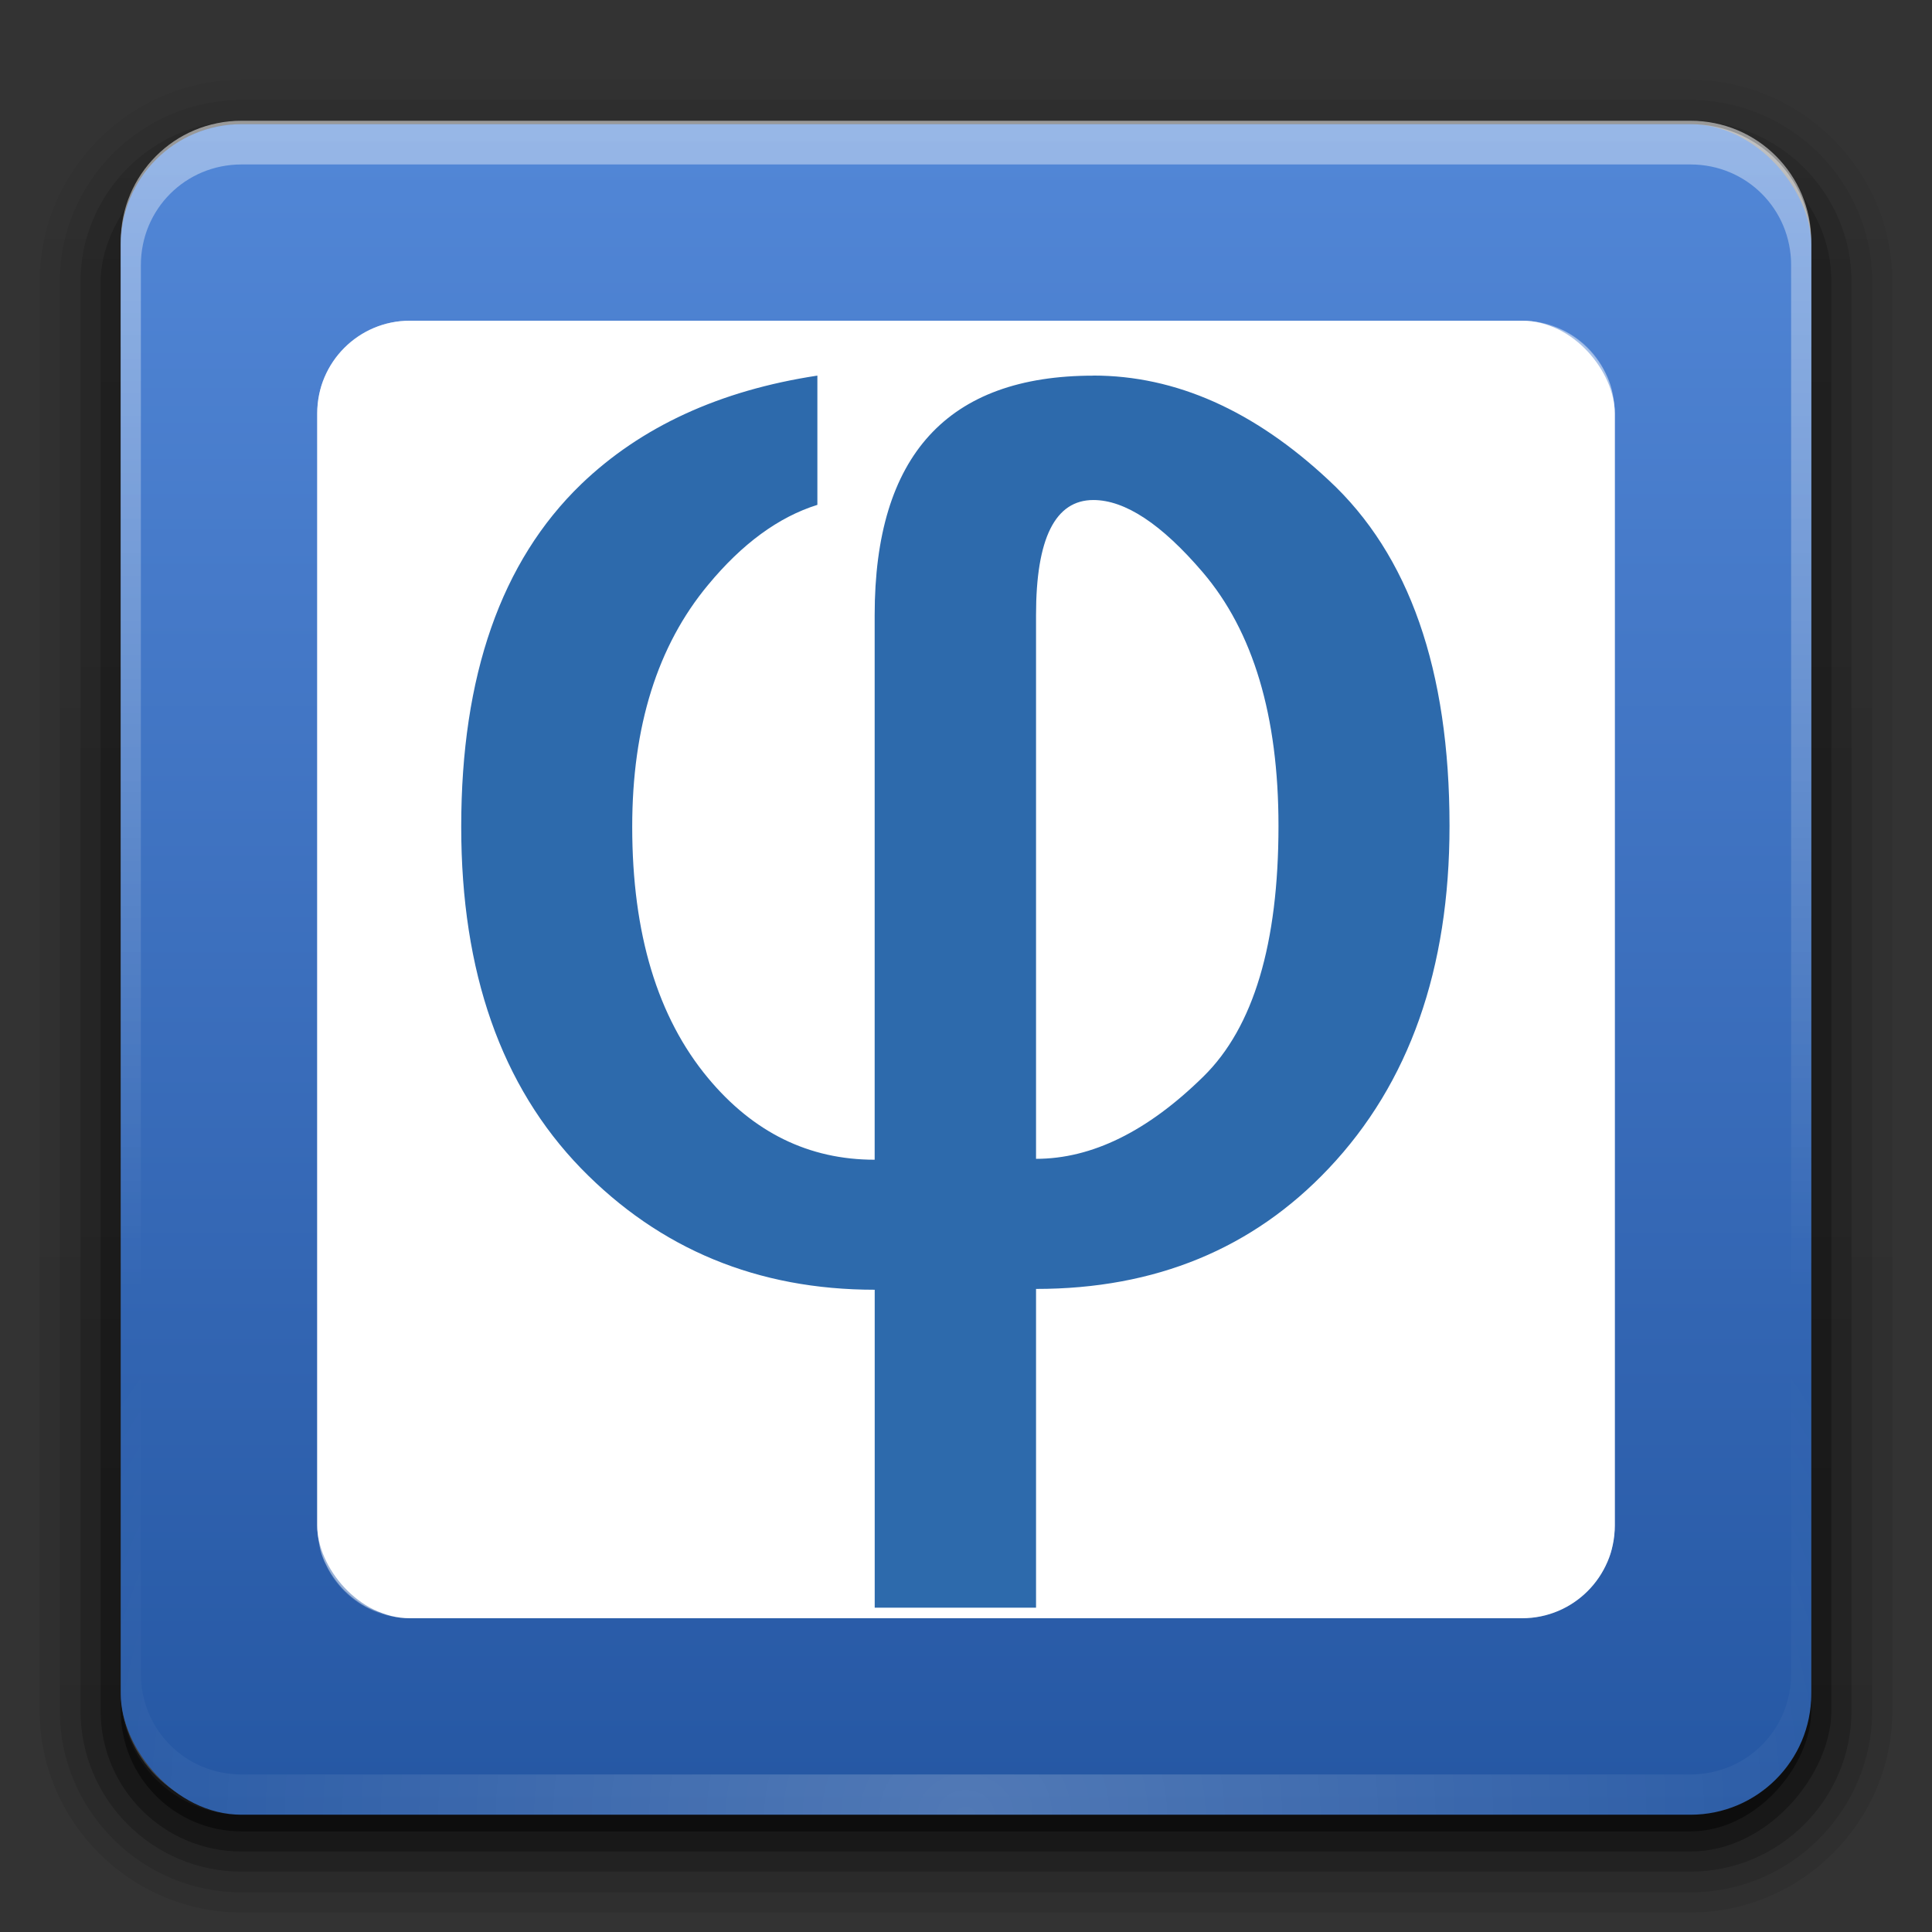 <?xml version="1.0" encoding="UTF-8" standalone="no"?>
<!-- Created with Inkscape (http://www.inkscape.org/) -->

<svg
   xmlns:osb="http://www.openswatchbook.org/uri/2009/osb"
   xmlns:dc="http://purl.org/dc/elements/1.1/"
   xmlns:cc="http://creativecommons.org/ns#"
   xmlns:rdf="http://www.w3.org/1999/02/22-rdf-syntax-ns#"
   xmlns:svg="http://www.w3.org/2000/svg"
   xmlns="http://www.w3.org/2000/svg"
   xmlns:xlink="http://www.w3.org/1999/xlink"
   xmlns:sodipodi="http://sodipodi.sourceforge.net/DTD/sodipodi-0.dtd"
   xmlns:inkscape="http://www.inkscape.org/namespaces/inkscape"
   version="1.0"
   width="96"
   height="96"
   id="svg2"
   style="display:inline"
   inkscape:version="0.48+devel r12487"
   sodipodi:docname="xfce4-whiskermenu-aurex.svg">
  <rect width="100%" height="100%" fill="#333333" stroke="none"/>
  <sodipodi:namedview
     pagecolor="#ffffff"
     bordercolor="#666666"
     borderopacity="1"
     objecttolerance="10"
     gridtolerance="10"
     guidetolerance="10"
     inkscape:pageopacity="0"
     inkscape:pageshadow="2"
     inkscape:window-width="1680"
     inkscape:window-height="974"
     id="namedview49"
     showgrid="false"
     inkscape:zoom="2.4583333"
     inkscape:cx="-22.932862"
     inkscape:cy="47.999999"
     inkscape:window-x="0"
     inkscape:window-y="25"
     inkscape:window-maximized="1"
     inkscape:current-layer="svg2" />
  <defs
     id="defs4">
    <linearGradient
       id="linearGradient4434"
       osb:paint="solid">
      <stop
         style="stop-color:#000000;stop-opacity:1;"
         offset="0"
         id="stop4436" />
    </linearGradient>
    <linearGradient
       id="linearGradient3651">
      <stop
         id="stop3653"
         style="stop-color:#f3840c;stop-opacity:1"
         offset="0" />
      <stop
         id="stop3655"
         style="stop-color:#f9ba3f;stop-opacity:1"
         offset="1" />
    </linearGradient>
    <linearGradient
       x1="10.735"
       y1="5.314"
       x2="12.34"
       y2="15.422"
       id="linearGradient2902"
       xlink:href="#linearGradient3651"
       gradientUnits="userSpaceOnUse"
       gradientTransform="matrix(5.79,0.919,-0.919,5.79,-5.58,-22.639)" />
    <clipPath
       id="clipPath3266">
      <path
         d="M 0,0 0,96 96,96 96,0 0,0 z m 12,6 72,0 c 3.324,0 6,2.676 6,6 l 0,72 c 0,3.324 -2.676,6 -6,6 L 12,90 C 8.676,90 6,87.324 6,84 L 6,12 C 6,8.676 8.676,6 12,6 z"
         inkscape:connector-curvature="0"
         id="path3268"
         style="opacity:0.3;color:#000000;fill:#ff0000;fill-opacity:1;fill-rule:nonzero;stroke:none;stroke-width:4;marker:none;visibility:visible;display:inline;overflow:visible;enable-background:accumulate" />
    </clipPath>
    <linearGradient
       x1="32.251"
       y1="6.132"
       x2="32.251"
       y2="90.239"
       id="linearGradient3101"
       xlink:href="#ButtonShadow-0"
       gradientUnits="userSpaceOnUse"
       gradientTransform="matrix(1.024,0,0,1.012,-1.143,-98.071)" />
    <linearGradient
       x1="45.448"
       y1="92.54"
       x2="45.448"
       y2="7.017"
       id="ButtonShadow-0"
       gradientUnits="userSpaceOnUse"
       gradientTransform="matrix(1.006,0,0,0.994,100,0)">
      <stop
         id="stop3750-8"
         style="stop-color:#000000;stop-opacity:1"
         offset="0" />
      <stop
         id="stop3752-5"
         style="stop-color:#000000;stop-opacity:0.588"
         offset="1" />
    </linearGradient>
    <linearGradient
       x1="32.251"
       y1="6.132"
       x2="32.251"
       y2="90.239"
       id="linearGradient3780"
       xlink:href="#ButtonShadow-0"
       gradientUnits="userSpaceOnUse"
       gradientTransform="matrix(1.024,0,0,1.012,-1.143,-98.071)" />
    <linearGradient
       x1="32.251"
       y1="6.132"
       x2="32.251"
       y2="90.239"
       id="linearGradient3772"
       xlink:href="#ButtonShadow-0"
       gradientUnits="userSpaceOnUse"
       gradientTransform="matrix(1.024,0,0,1.012,-1.143,-98.071)" />
    <linearGradient
       x1="32.251"
       y1="6.132"
       x2="32.251"
       y2="90.239"
       id="linearGradient3725-8"
       xlink:href="#ButtonShadow-0"
       gradientUnits="userSpaceOnUse"
       gradientTransform="matrix(1.024,0,0,1.012,-1.143,-98.071)" />
    <linearGradient
       x1="48"
       y1="90"
       x2="48"
       y2="5.988"
       id="linearGradient3052"
       xlink:href="#ButtonColor-6"
       gradientUnits="userSpaceOnUse"
       gradientTransform="translate(89.492,32.542)" />
    <linearGradient
       x1="10.32"
       y1="21"
       x2="10.32"
       y2="0.999"
       id="ButtonColor-6"
       gradientUnits="userSpaceOnUse">
      <stop
         id="stop3189-4"
         style="stop-color:#c8c8c8;stop-opacity:1"
         offset="0" />
      <stop
         id="stop3191-0"
         style="stop-color:#e6e6e6;stop-opacity:1"
         offset="1" />
    </linearGradient>
    <linearGradient
       x1="36.357"
       y1="6"
       x2="36.357"
       y2="63.893"
       id="linearGradient3188"
       xlink:href="#linearGradient3737"
       gradientUnits="userSpaceOnUse" />
    <linearGradient
       id="linearGradient3737">
      <stop
         id="stop3739"
         style="stop-color:#ffffff;stop-opacity:1"
         offset="0" />
      <stop
         id="stop3741"
         style="stop-color:#ffffff;stop-opacity:0"
         offset="1" />
    </linearGradient>
    <radialGradient
       cx="48"
       cy="90.172"
       r="42"
       fx="48"
       fy="90.172"
       id="radialGradient3619"
       xlink:href="#linearGradient3737"
       gradientUnits="userSpaceOnUse"
       gradientTransform="matrix(1.157,0,0,0.996,-7.551,0.197)" />
    <linearGradient
       x1="32.251"
       y1="6.132"
       x2="32.251"
       y2="90.239"
       id="linearGradient4186"
       xlink:href="#ButtonShadow-0"
       gradientUnits="userSpaceOnUse"
       gradientTransform="translate(0,-97)" />
    <filter
       color-interpolation-filters="sRGB"
       id="filter3851">
      <feGaussianBlur
         id="feGaussianBlur3853"
         stdDeviation="0.157" />
    </filter>
    <linearGradient
       id="linearGradient3962">
      <stop
         style="stop-color:#d3e9ff;stop-opacity:1;"
         offset="0"
         id="stop3964" />
      <stop
         style="stop-color:#d3e9ff;stop-opacity:1;"
         offset="0.155"
         id="stop4134" />
      <stop
         style="stop-color:#4074ae;stop-opacity:1;"
         offset="0.75"
         id="stop4346" />
      <stop
         style="stop-color:#36486c;stop-opacity:1;"
         offset="1"
         id="stop3966" />
    </linearGradient>
    <linearGradient
       id="linearGradient4750">
      <stop
         style="stop-color:#ffffff;stop-opacity:1;"
         offset="0"
         id="stop4752" />
      <stop
         style="stop-color:#fefefe;stop-opacity:1;"
         offset="0.379"
         id="stop4758" />
      <stop
         style="stop-color:#1d1d1d;stop-opacity:1;"
         offset="1"
         id="stop4754" />
    </linearGradient>
    <linearGradient
       id="linearGradient3497">
      <stop
         style="stop-color:#ffffff;stop-opacity:1;"
         offset="0"
         id="stop3499" />
      <stop
         style="stop-color:#fefefe;stop-opacity:1;"
         offset="0.379"
         id="stop3501" />
      <stop
         style="stop-color:#1d1d1d;stop-opacity:1;"
         offset="1"
         id="stop3503" />
    </linearGradient>
    <linearGradient
       id="linearGradient3506">
      <stop
         style="stop-color:#ffffff;stop-opacity:1;"
         offset="0"
         id="stop3508" />
      <stop
         style="stop-color:#fefefe;stop-opacity:1;"
         offset="0.379"
         id="stop3510" />
      <stop
         style="stop-color:#1d1d1d;stop-opacity:1;"
         offset="1"
         id="stop3512" />
    </linearGradient>
    <linearGradient
       id="linearGradient3515">
      <stop
         style="stop-color:#ffffff;stop-opacity:1;"
         offset="0"
         id="stop3517" />
      <stop
         style="stop-color:#fefefe;stop-opacity:1;"
         offset="0.379"
         id="stop3519" />
      <stop
         style="stop-color:#1d1d1d;stop-opacity:1;"
         offset="1"
         id="stop3521" />
    </linearGradient>
    <linearGradient
       id="linearGradient3524">
      <stop
         style="stop-color:#ffffff;stop-opacity:1;"
         offset="0"
         id="stop3526" />
      <stop
         style="stop-color:#fefefe;stop-opacity:1;"
         offset="0.379"
         id="stop3528" />
      <stop
         style="stop-color:#1d1d1d;stop-opacity:1;"
         offset="1"
         id="stop3530" />
    </linearGradient>
    <linearGradient
       id="linearGradient3533">
      <stop
         style="stop-color:#ffffff;stop-opacity:1;"
         offset="0"
         id="stop3535" />
      <stop
         style="stop-color:#fefefe;stop-opacity:1;"
         offset="0.379"
         id="stop3537" />
      <stop
         style="stop-color:#1d1d1d;stop-opacity:1;"
         offset="1"
         id="stop3539" />
    </linearGradient>
    <linearGradient
       id="linearGradient3542">
      <stop
         style="stop-color:#ffffff;stop-opacity:1;"
         offset="0"
         id="stop3544" />
      <stop
         style="stop-color:#fefefe;stop-opacity:1;"
         offset="0.379"
         id="stop3546" />
      <stop
         style="stop-color:#1d1d1d;stop-opacity:1;"
         offset="1"
         id="stop3548" />
    </linearGradient>
    <linearGradient
       id="linearGradient3551">
      <stop
         style="stop-color:#ffffff;stop-opacity:1;"
         offset="0"
         id="stop3553" />
      <stop
         style="stop-color:#fefefe;stop-opacity:1;"
         offset="0.379"
         id="stop3555" />
      <stop
         style="stop-color:#1d1d1d;stop-opacity:1;"
         offset="1"
         id="stop3557" />
    </linearGradient>
    <linearGradient
       id="linearGradient3560">
      <stop
         style="stop-color:#ffffff;stop-opacity:1;"
         offset="0"
         id="stop3562" />
      <stop
         style="stop-color:#fefefe;stop-opacity:1;"
         offset="0.379"
         id="stop3564" />
      <stop
         style="stop-color:#1d1d1d;stop-opacity:1;"
         offset="1"
         id="stop3566" />
    </linearGradient>
    <linearGradient
       id="linearGradient3569">
      <stop
         style="stop-color:#ffffff;stop-opacity:1;"
         offset="0"
         id="stop3571" />
      <stop
         style="stop-color:#fefefe;stop-opacity:1;"
         offset="0.379"
         id="stop3573" />
      <stop
         style="stop-color:#1d1d1d;stop-opacity:1;"
         offset="1"
         id="stop3575" />
    </linearGradient>
    <linearGradient
       id="linearGradient3578">
      <stop
         style="stop-color:#ffffff;stop-opacity:1;"
         offset="0"
         id="stop3580" />
      <stop
         style="stop-color:#fefefe;stop-opacity:1;"
         offset="0.379"
         id="stop3582" />
      <stop
         style="stop-color:#1d1d1d;stop-opacity:1;"
         offset="1"
         id="stop3584" />
    </linearGradient>
    <linearGradient
       id="linearGradient3587">
      <stop
         style="stop-color:#ffffff;stop-opacity:1;"
         offset="0"
         id="stop3589" />
      <stop
         style="stop-color:#fefefe;stop-opacity:1;"
         offset="0.379"
         id="stop3591" />
      <stop
         style="stop-color:#1d1d1d;stop-opacity:1;"
         offset="1"
         id="stop3593" />
    </linearGradient>
    <linearGradient
       id="linearGradient3596">
      <stop
         style="stop-color:#ffffff;stop-opacity:1;"
         offset="0"
         id="stop3598" />
      <stop
         style="stop-color:#fefefe;stop-opacity:1;"
         offset="0.379"
         id="stop3600" />
      <stop
         style="stop-color:#1d1d1d;stop-opacity:1;"
         offset="1"
         id="stop3602" />
    </linearGradient>
    <linearGradient
       id="linearGradient3605">
      <stop
         style="stop-color:#ffffff;stop-opacity:1;"
         offset="0"
         id="stop3607" />
      <stop
         style="stop-color:#fefefe;stop-opacity:1;"
         offset="0.379"
         id="stop3609" />
      <stop
         style="stop-color:#1d1d1d;stop-opacity:1;"
         offset="1"
         id="stop3611" />
    </linearGradient>
    <linearGradient
       id="linearGradient3614">
      <stop
         style="stop-color:#ffffff;stop-opacity:1;"
         offset="0"
         id="stop3616" />
      <stop
         style="stop-color:#fefefe;stop-opacity:1;"
         offset="0.379"
         id="stop3618" />
      <stop
         style="stop-color:#1d1d1d;stop-opacity:1;"
         offset="1"
         id="stop3620" />
    </linearGradient>
    <linearGradient
       id="linearGradient3623">
      <stop
         style="stop-color:#ffffff;stop-opacity:1;"
         offset="0"
         id="stop3625" />
      <stop
         style="stop-color:#fefefe;stop-opacity:1;"
         offset="0.379"
         id="stop3627" />
      <stop
         style="stop-color:#1d1d1d;stop-opacity:1;"
         offset="1"
         id="stop3629" />
    </linearGradient>
    <linearGradient
       id="linearGradient3632">
      <stop
         style="stop-color:#ffffff;stop-opacity:1;"
         offset="0"
         id="stop3634" />
      <stop
         style="stop-color:#fefefe;stop-opacity:1;"
         offset="0.379"
         id="stop3636" />
      <stop
         style="stop-color:#1d1d1d;stop-opacity:1;"
         offset="1"
         id="stop3638" />
    </linearGradient>
    <linearGradient
       id="linearGradient3641">
      <stop
         style="stop-color:#ffffff;stop-opacity:1;"
         offset="0"
         id="stop3643" />
      <stop
         style="stop-color:#fefefe;stop-opacity:1;"
         offset="0.379"
         id="stop3645" />
      <stop
         style="stop-color:#1d1d1d;stop-opacity:1;"
         offset="1"
         id="stop3647" />
    </linearGradient>
    <linearGradient
       id="linearGradient3650">
      <stop
         style="stop-color:#ffffff;stop-opacity:1;"
         offset="0"
         id="stop3652" />
      <stop
         style="stop-color:#fefefe;stop-opacity:1;"
         offset="0.379"
         id="stop3654" />
      <stop
         style="stop-color:#1d1d1d;stop-opacity:1;"
         offset="1"
         id="stop3656" />
    </linearGradient>
    <linearGradient
       id="linearGradient3659">
      <stop
         style="stop-color:#ffffff;stop-opacity:1;"
         offset="0"
         id="stop3661" />
      <stop
         style="stop-color:#fefefe;stop-opacity:1;"
         offset="0.379"
         id="stop3663" />
      <stop
         style="stop-color:#1d1d1d;stop-opacity:1;"
         offset="1"
         id="stop3665" />
    </linearGradient>
    <linearGradient
       id="linearGradient3668">
      <stop
         style="stop-color:#ffffff;stop-opacity:1;"
         offset="0"
         id="stop3670" />
      <stop
         style="stop-color:#fefefe;stop-opacity:1;"
         offset="0.379"
         id="stop3672" />
      <stop
         style="stop-color:#1d1d1d;stop-opacity:1;"
         offset="1"
         id="stop3674" />
    </linearGradient>
    <linearGradient
       id="linearGradient3677">
      <stop
         style="stop-color:#ffffff;stop-opacity:1;"
         offset="0"
         id="stop3679" />
      <stop
         style="stop-color:#fefefe;stop-opacity:1;"
         offset="0.379"
         id="stop3681" />
      <stop
         style="stop-color:#1d1d1d;stop-opacity:1;"
         offset="1"
         id="stop3683" />
    </linearGradient>
    <linearGradient
       id="linearGradient3686">
      <stop
         style="stop-color:#ffffff;stop-opacity:1;"
         offset="0"
         id="stop3688" />
      <stop
         style="stop-color:#fefefe;stop-opacity:1;"
         offset="0.379"
         id="stop3690" />
      <stop
         style="stop-color:#1d1d1d;stop-opacity:1;"
         offset="1"
         id="stop3692" />
    </linearGradient>
    <linearGradient
       id="linearGradient3695">
      <stop
         style="stop-color:#ffffff;stop-opacity:1;"
         offset="0"
         id="stop3697" />
      <stop
         style="stop-color:#fefefe;stop-opacity:1;"
         offset="0.379"
         id="stop3699" />
      <stop
         style="stop-color:#1d1d1d;stop-opacity:1;"
         offset="1"
         id="stop3701" />
    </linearGradient>
    <linearGradient
       id="linearGradient3704">
      <stop
         style="stop-color:#ffffff;stop-opacity:1;"
         offset="0"
         id="stop3706" />
      <stop
         style="stop-color:#fefefe;stop-opacity:1;"
         offset="0.379"
         id="stop3708" />
      <stop
         style="stop-color:#1d1d1d;stop-opacity:1;"
         offset="1"
         id="stop3710" />
    </linearGradient>
    <linearGradient
       id="linearGradient3713">
      <stop
         style="stop-color:#ffffff;stop-opacity:1;"
         offset="0"
         id="stop3715" />
      <stop
         style="stop-color:#fefefe;stop-opacity:1;"
         offset="0.379"
         id="stop3717" />
      <stop
         style="stop-color:#1d1d1d;stop-opacity:1;"
         offset="1"
         id="stop3719" />
    </linearGradient>
    <linearGradient
       id="linearGradient3722">
      <stop
         style="stop-color:#ffffff;stop-opacity:1;"
         offset="0"
         id="stop3724" />
      <stop
         style="stop-color:#fefefe;stop-opacity:1;"
         offset="0.379"
         id="stop3726" />
      <stop
         style="stop-color:#1d1d1d;stop-opacity:1;"
         offset="1"
         id="stop3728" />
    </linearGradient>
    <linearGradient
       id="linearGradient3731">
      <stop
         style="stop-color:#ffffff;stop-opacity:1;"
         offset="0"
         id="stop3733" />
      <stop
         style="stop-color:#fefefe;stop-opacity:1;"
         offset="0.379"
         id="stop3735" />
      <stop
         style="stop-color:#1d1d1d;stop-opacity:1;"
         offset="1"
         id="stop3737" />
    </linearGradient>
    <linearGradient
       id="linearGradient3740">
      <stop
         style="stop-color:#ffffff;stop-opacity:1;"
         offset="0"
         id="stop3742" />
      <stop
         style="stop-color:#fefefe;stop-opacity:1;"
         offset="0.379"
         id="stop3744" />
      <stop
         style="stop-color:#1d1d1d;stop-opacity:1;"
         offset="1"
         id="stop3746" />
    </linearGradient>
    <linearGradient
       id="linearGradient3749">
      <stop
         style="stop-color:#ffffff;stop-opacity:1;"
         offset="0"
         id="stop3751" />
      <stop
         style="stop-color:#fefefe;stop-opacity:1;"
         offset="0.379"
         id="stop3753" />
      <stop
         style="stop-color:#1d1d1d;stop-opacity:1;"
         offset="1"
         id="stop3755" />
    </linearGradient>
    <linearGradient
       id="linearGradient3758">
      <stop
         style="stop-color:#ffffff;stop-opacity:1;"
         offset="0"
         id="stop3760" />
      <stop
         style="stop-color:#fefefe;stop-opacity:1;"
         offset="0.379"
         id="stop3762" />
      <stop
         style="stop-color:#1d1d1d;stop-opacity:1;"
         offset="1"
         id="stop3764" />
    </linearGradient>
    <linearGradient
       id="linearGradient3767">
      <stop
         style="stop-color:#ffffff;stop-opacity:1;"
         offset="0"
         id="stop3769" />
      <stop
         style="stop-color:#fefefe;stop-opacity:1;"
         offset="0.379"
         id="stop3771" />
      <stop
         style="stop-color:#1d1d1d;stop-opacity:1;"
         offset="1"
         id="stop3773" />
    </linearGradient>
    <linearGradient
       id="linearGradient3776">
      <stop
         style="stop-color:#ffffff;stop-opacity:1;"
         offset="0"
         id="stop3778" />
      <stop
         style="stop-color:#fefefe;stop-opacity:1;"
         offset="0.379"
         id="stop3780" />
      <stop
         style="stop-color:#1d1d1d;stop-opacity:1;"
         offset="1"
         id="stop3782" />
    </linearGradient>
    <linearGradient
       id="linearGradient3785">
      <stop
         style="stop-color:#ffffff;stop-opacity:1;"
         offset="0"
         id="stop3787" />
      <stop
         style="stop-color:#fefefe;stop-opacity:1;"
         offset="0.379"
         id="stop3789" />
      <stop
         style="stop-color:#1d1d1d;stop-opacity:1;"
         offset="1"
         id="stop3791" />
    </linearGradient>
    <linearGradient
       id="linearGradient3794">
      <stop
         style="stop-color:#ffffff;stop-opacity:1;"
         offset="0"
         id="stop3796" />
      <stop
         style="stop-color:#fefefe;stop-opacity:1;"
         offset="0.379"
         id="stop3798" />
      <stop
         style="stop-color:#1d1d1d;stop-opacity:1;"
         offset="1"
         id="stop3800" />
    </linearGradient>
    <linearGradient
       id="linearGradient3803">
      <stop
         style="stop-color:#ffffff;stop-opacity:1;"
         offset="0"
         id="stop3805" />
      <stop
         style="stop-color:#fefefe;stop-opacity:1;"
         offset="0.379"
         id="stop3807" />
      <stop
         style="stop-color:#1d1d1d;stop-opacity:1;"
         offset="1"
         id="stop3809" />
    </linearGradient>
    <linearGradient
       id="linearGradient3812">
      <stop
         style="stop-color:#ffffff;stop-opacity:1;"
         offset="0"
         id="stop3814" />
      <stop
         style="stop-color:#fefefe;stop-opacity:1;"
         offset="0.379"
         id="stop3816" />
      <stop
         style="stop-color:#1d1d1d;stop-opacity:1;"
         offset="1"
         id="stop3818" />
    </linearGradient>
    <linearGradient
       id="linearGradient3821">
      <stop
         style="stop-color:#ffffff;stop-opacity:1;"
         offset="0"
         id="stop3823" />
      <stop
         style="stop-color:#fefefe;stop-opacity:1;"
         offset="0.379"
         id="stop3825" />
      <stop
         style="stop-color:#1d1d1d;stop-opacity:1;"
         offset="1"
         id="stop3827" />
    </linearGradient>
    <linearGradient
       id="linearGradient3830">
      <stop
         style="stop-color:#ffffff;stop-opacity:1;"
         offset="0"
         id="stop3832" />
      <stop
         style="stop-color:#fefefe;stop-opacity:1;"
         offset="0.379"
         id="stop3834" />
      <stop
         style="stop-color:#1d1d1d;stop-opacity:1;"
         offset="1"
         id="stop3836" />
    </linearGradient>
    <linearGradient
       id="linearGradient3839">
      <stop
         style="stop-color:#ffffff;stop-opacity:1;"
         offset="0"
         id="stop3841" />
      <stop
         style="stop-color:#fefefe;stop-opacity:1;"
         offset="0.379"
         id="stop3843" />
      <stop
         style="stop-color:#1d1d1d;stop-opacity:1;"
         offset="1"
         id="stop3845" />
    </linearGradient>
    <linearGradient
       id="linearGradient3848">
      <stop
         style="stop-color:#ffffff;stop-opacity:1;"
         offset="0"
         id="stop3850" />
      <stop
         style="stop-color:#fefefe;stop-opacity:1;"
         offset="0.379"
         id="stop3852" />
      <stop
         style="stop-color:#1d1d1d;stop-opacity:1;"
         offset="1"
         id="stop3854" />
    </linearGradient>
    <radialGradient
       inkscape:collect="always"
       xlink:href="#linearGradient4126"
       id="radialGradient4132"
       gradientTransform="scale(1,1)"
       cx="15.601"
       cy="12.142"
       fx="15.601"
       fy="12.142"
       r="43.527"
       gradientUnits="userSpaceOnUse" />
    <linearGradient
       id="linearGradient4126">
      <stop
         style="stop-color:#ffffff;stop-opacity:1;"
         offset="0"
         id="stop4128" />
      <stop
         style="stop-color:#ffffff;stop-opacity:0.165;"
         offset="1"
         id="stop4130" />
    </linearGradient>
    <linearGradient
       x1="48"
       y1="90"
       x2="48"
       y2="5.988"
       id="linearGradient3617"
       xlink:href="#linearGradient3614-4"
       gradientUnits="userSpaceOnUse"
       gradientTransform="translate(0,0.172)" />
    <linearGradient
       id="linearGradient3614-4">
      <stop
         id="stop3616-3"
         style="stop-color:#2557a3;stop-opacity:1"
         offset="0" />
      <stop
         id="stop3618-1"
         style="stop-color:#5287d7;stop-opacity:1"
         offset="1" />
    </linearGradient>
    <linearGradient
       x1="36.357"
       y1="6"
       x2="36.357"
       y2="63.893"
       id="linearGradient3188-1"
       xlink:href="#linearGradient3737-9"
       gradientUnits="userSpaceOnUse"
       gradientTransform="translate(0,0.172)" />
    <linearGradient
       id="linearGradient3737-9">
      <stop
         id="stop3739-1"
         style="stop-color:#ffffff;stop-opacity:1"
         offset="0" />
      <stop
         id="stop3741-5"
         style="stop-color:#ffffff;stop-opacity:0"
         offset="1" />
    </linearGradient>
    <radialGradient
       cx="48"
       cy="90.172"
       r="42"
       fx="48"
       fy="90.172"
       id="radialGradient3619-6"
       xlink:href="#linearGradient3737-9"
       gradientUnits="userSpaceOnUse"
       gradientTransform="matrix(1.157,0,0,0.996,-7.551,0.197)" />
    <linearGradient
       id="linearGradient3327">
      <stop
         id="stop3329"
         style="stop-color:#ffffff;stop-opacity:1"
         offset="0" />
      <stop
         id="stop3331"
         style="stop-color:#ffffff;stop-opacity:0"
         offset="1" />
    </linearGradient>
    <radialGradient
       r="42"
       fy="90.172"
       fx="48"
       cy="90.172"
       cx="48"
       gradientTransform="matrix(1.157,0,0,0.996,-7.551,0.369)"
       gradientUnits="userSpaceOnUse"
       id="radialGradient3337"
       xlink:href="#linearGradient3737-9"
       inkscape:collect="always" />
  </defs>
  <g
     style="display:inline"
     id="g3202"
     clip-path="url(#clipPath3266)">
    <path
       inkscape:connector-curvature="0"
       style="opacity:0.08;fill:url(#linearGradient3101);fill-opacity:1;fill-rule:nonzero;stroke:none;display:inline"
       id="path3786"
       transform="scale(1,-1)"
       d="m 12,-95.031 c -5.511,0 -10.031,4.52 -10.031,10.031 l 0,71 c 0,5.511 4.52,10.031 10.031,10.031 l 72,0 c 5.511,0 10.031,-4.52 10.031,-10.031 l 0,-71 c 0,-5.511 -4.52,-10.031 -10.031,-10.031 l -72,0 z" />
    <path
       inkscape:connector-curvature="0"
       style="opacity:0.1;fill:url(#linearGradient3780);fill-opacity:1;fill-rule:nonzero;stroke:none;display:inline"
       id="path3778"
       transform="scale(1,-1)"
       d="m 12,-94.031 c -4.972,0 -9.031,4.06 -9.031,9.031 l 0,71 c 0,4.972 4.06,9.031 9.031,9.031 l 72,0 c 4.972,0 9.031,-4.06 9.031,-9.031 l 0,-71 c 0,-4.972 -4.06,-9.031 -9.031,-9.031 l -72,0 z" />
    <path
       inkscape:connector-curvature="0"
       style="opacity:0.2;fill:url(#linearGradient3772);fill-opacity:1;fill-rule:nonzero;stroke:none;display:inline"
       id="path3770"
       transform="scale(1,-1)"
       d="m 12,-93 c -4.409,0 -8,3.591 -8,8 l 0,71 c 0,4.409 3.591,8 8,8 l 72,0 c 4.409,0 8,-3.591 8,-8 l 0,-71 c 0,-4.409 -3.591,-8 -8,-8 l -72,0 z" />
    <rect
       style="opacity:0.3;fill:url(#linearGradient3725-8);fill-opacity:1;fill-rule:nonzero;stroke:none;display:inline"
       id="rect3723"
       transform="scale(1,-1)"
       y="-92"
       x="5"
       ry="7"
       rx="7"
       height="85"
       width="86" />
    <rect
       style="opacity:0.45;fill:url(#linearGradient4186);fill-opacity:1;fill-rule:nonzero;stroke:none;display:inline"
       id="rect3716"
       transform="scale(1,-1)"
       y="-91"
       x="6"
       ry="6"
       rx="6"
       height="84"
       width="84" />
  </g>
  <path
     style="opacity:0.5;fill:url(#linearGradient3188);fill-opacity:1;fill-rule:nonzero;stroke:none;display:inline"
     id="rect3728"
     inkscape:connector-curvature="0"
     d="M 12,6 C 8.676,6 6,8.676 6,12 l 0,2 0,68 0,2 c 0,0.335 0.041,0.651 0.094,0.969 0.049,0.296 0.097,0.597 0.188,0.875 0.01,0.03 0.021,0.064 0.031,0.094 0.099,0.288 0.235,0.547 0.375,0.812 0.145,0.274 0.316,0.536 0.5,0.781 0.184,0.246 0.374,0.473 0.594,0.688 0.44,0.428 0.943,0.815 1.5,1.094 0.279,0.14 0.573,0.247 0.875,0.344 -0.256,-0.1 -0.487,-0.236 -0.719,-0.375 -0.007,-0.004 -0.024,0.004 -0.031,0 -0.032,-0.019 -0.062,-0.043 -0.094,-0.062 -0.12,-0.077 -0.231,-0.164 -0.344,-0.25 -0.106,-0.081 -0.213,-0.161 -0.312,-0.25 C 8.478,88.557 8.309,88.373 8.156,88.188 8.049,88.057 7.938,87.922 7.844,87.781 7.819,87.743 7.805,87.695 7.781,87.656 7.716,87.553 7.651,87.452 7.594,87.344 7.493,87.149 7.388,86.928 7.312,86.719 7.305,86.697 7.289,86.678 7.281,86.656 7.249,86.564 7.245,86.469 7.219,86.375 7.188,86.268 7.148,86.172 7.125,86.062 7.052,85.721 7,85.364 7,85 L 7,83 7,15 7,13 C 7,10.218 9.218,8 12,8 l 2,0 68,0 2,0 c 2.782,0 5,2.218 5,5 l 0,2 0,68 0,2 c 0,0.364 -0.052,0.721 -0.125,1.062 -0.044,0.207 -0.088,0.398 -0.156,0.594 -0.008,0.022 -0.023,0.041 -0.031,0.062 -0.063,0.174 -0.138,0.367 -0.219,0.531 -0.042,0.083 -0.079,0.17 -0.125,0.25 -0.055,0.097 -0.127,0.188 -0.188,0.281 -0.094,0.141 -0.205,0.276 -0.312,0.406 -0.143,0.174 -0.303,0.347 -0.469,0.5 -0.011,0.01 -0.02,0.021 -0.031,0.031 -0.138,0.126 -0.285,0.234 -0.438,0.344 -0.103,0.073 -0.204,0.153 -0.312,0.219 -0.007,0.004 -0.024,-0.004 -0.031,0 -0.232,0.139 -0.463,0.275 -0.719,0.375 0.302,-0.097 0.596,-0.204 0.875,-0.344 0.557,-0.279 1.06,-0.666 1.5,-1.094 0.22,-0.214 0.409,-0.442 0.594,-0.688 0.184,-0.246 0.355,-0.508 0.5,-0.781 0.14,-0.265 0.276,-0.525 0.375,-0.812 0.01,-0.031 0.021,-0.063 0.031,-0.094 0.09,-0.278 0.139,-0.579 0.188,-0.875 C 89.959,84.651 90,84.335 90,84 l 0,-2 0,-68 0,-2 C 90,8.676 87.324,6 84,6 L 12,6 Z" />
  <path
     style="opacity:0.2;fill:url(#radialGradient3619);fill-opacity:1;fill-rule:nonzero;stroke:none;display:inline"
     id="path3615"
     inkscape:connector-curvature="0"
     d="M 12,90 C 8.676,90 6,87.324 6,84 L 6,82 6,14 6,12 c 0,-0.335 0.041,-0.651 0.094,-0.969 0.049,-0.296 0.097,-0.597 0.188,-0.875 C 6.291,10.126 6.302,10.093 6.312,10.062 6.411,9.775 6.547,9.515 6.688,9.25 6.832,8.976 7.003,8.714 7.188,8.469 7.372,8.223 7.561,7.995 7.781,7.781 8.221,7.353 8.724,6.967 9.281,6.688 9.56,6.548 9.855,6.441 10.156,6.344 9.9,6.444 9.67,6.58 9.438,6.719 c -0.007,0.004 -0.024,-0.004 -0.031,0 -0.032,0.019 -0.062,0.043 -0.094,0.062 -0.12,0.077 -0.231,0.164 -0.344,0.25 -0.106,0.081 -0.213,0.161 -0.312,0.25 C 8.478,7.443 8.309,7.627 8.156,7.812 8.049,7.943 7.938,8.078 7.844,8.219 7.819,8.257 7.805,8.305 7.781,8.344 7.716,8.447 7.651,8.548 7.594,8.656 7.493,8.851 7.388,9.072 7.312,9.281 7.305,9.303 7.289,9.322 7.281,9.344 7.249,9.436 7.245,9.531 7.219,9.625 7.188,9.732 7.148,9.828 7.125,9.938 7.052,10.279 7,10.636 7,11 l 0,2 0,68 0,2 c 0,2.782 2.218,5 5,5 l 2,0 68,0 2,0 c 2.782,0 5,-2.218 5,-5 l 0,-2 0,-68 0,-2 C 89,10.636 88.948,10.279 88.875,9.938 88.831,9.731 88.787,9.54 88.719,9.344 88.711,9.322 88.695,9.303 88.688,9.281 88.625,9.108 88.549,8.914 88.469,8.75 88.427,8.667 88.39,8.58 88.344,8.5 88.289,8.403 88.217,8.312 88.156,8.219 88.062,8.078 87.951,7.943 87.844,7.812 87.701,7.638 87.541,7.466 87.375,7.312 87.364,7.302 87.355,7.291 87.344,7.281 87.205,7.156 87.059,7.047 86.906,6.938 86.804,6.864 86.702,6.784 86.594,6.719 c -0.007,-0.004 -0.024,0.004 -0.031,0 -0.232,-0.139 -0.463,-0.275 -0.719,-0.375 0.302,0.097 0.596,0.204 0.875,0.344 0.557,0.279 1.06,0.666 1.5,1.094 0.22,0.214 0.409,0.442 0.594,0.688 0.184,0.246 0.355,0.508 0.5,0.781 0.14,0.265 0.276,0.525 0.375,0.812 0.01,0.031 0.021,0.063 0.031,0.094 0.09,0.278 0.139,0.579 0.188,0.875 C 89.959,11.349 90,11.665 90,12 l 0,2 0,68 0,2 c 0,3.324 -2.676,6 -6,6 l -72,0 z" />
  <rect
     style="fill:url(#linearGradient3617);fill-opacity:1;fill-rule:nonzero;stroke:none"
     id="rect2419"
     y="6.172"
     x="6"
     ry="6"
     rx="6"
     height="84"
     width="84" />
  <path
     style="opacity:0.4;fill:url(#linearGradient3188-1);fill-opacity:1;fill-rule:nonzero;stroke:none"
     id="rect3728-2"
     inkscape:connector-curvature="0"
     d="m 12,6.172 c -3.324,0 -6,2.676 -6,6 l 0,2 0,68 0,2 c 0,0.335 0.041,0.651 0.094,0.969 0.049,0.296 0.097,0.597 0.188,0.875 0.01,0.03 0.021,0.064 0.031,0.094 0.099,0.288 0.235,0.547 0.375,0.812 0.145,0.274 0.316,0.536 0.5,0.781 0.184,0.246 0.374,0.473 0.594,0.688 0.44,0.428 0.943,0.815 1.5,1.094 0.279,0.14 0.573,0.247 0.875,0.344 -0.256,-0.1 -0.487,-0.236 -0.719,-0.375 -0.007,-0.004 -0.024,0.004 -0.031,0 -0.032,-0.019 -0.062,-0.043 -0.094,-0.062 -0.12,-0.077 -0.231,-0.164 -0.344,-0.25 -0.106,-0.081 -0.213,-0.161 -0.312,-0.25 -0.178,-0.161 -0.347,-0.345 -0.5,-0.531 C 8.049,88.229 7.938,88.094 7.844,87.953 7.819,87.915 7.805,87.867 7.781,87.828 7.716,87.725 7.651,87.624 7.594,87.516 7.493,87.321 7.388,87.1 7.312,86.891 7.304,86.869 7.289,86.85 7.281,86.828 7.249,86.736 7.245,86.641 7.219,86.547 7.188,86.44 7.148,86.344 7.125,86.234 7.052,85.893 7,85.536 7,85.172 l 0,-2 0,-68 0,-2 C 7,10.39 9.218,8.172 12,8.172 l 2,0 68,0 2,0 c 2.782,0 5,2.218 5,5 l 0,2 0,68 0,2 c 0,0.364 -0.052,0.721 -0.125,1.062 -0.044,0.207 -0.088,0.398 -0.156,0.594 -0.008,0.022 -0.023,0.041 -0.031,0.062 -0.063,0.174 -0.138,0.367 -0.219,0.531 -0.042,0.083 -0.079,0.17 -0.125,0.25 -0.055,0.097 -0.127,0.188 -0.188,0.281 -0.094,0.141 -0.205,0.276 -0.312,0.406 -0.143,0.174 -0.303,0.347 -0.469,0.5 -0.011,0.01 -0.02,0.021 -0.031,0.031 -0.138,0.126 -0.285,0.234 -0.438,0.344 -0.103,0.073 -0.204,0.153 -0.312,0.219 -0.007,0.004 -0.024,-0.004 -0.031,0 -0.232,0.139 -0.463,0.275 -0.719,0.375 0.302,-0.097 0.596,-0.204 0.875,-0.344 0.557,-0.279 1.06,-0.666 1.5,-1.094 0.22,-0.214 0.409,-0.442 0.594,-0.688 0.184,-0.246 0.355,-0.508 0.5,-0.781 0.14,-0.265 0.276,-0.525 0.375,-0.812 0.01,-0.031 0.021,-0.063 0.031,-0.094 0.09,-0.278 0.139,-0.579 0.188,-0.875 C 89.959,84.823 90,84.507 90,84.172 l 0,-2 0,-68 0,-2 C 90,8.848 87.324,6.172 84,6.172 l -72,0 z" />
  <path
     style="opacity:0.2;fill:url(#radialGradient3337);fill-opacity:1;fill-rule:nonzero;stroke:none"
     id="path3615-7"
     inkscape:connector-curvature="0"
     d="m 12,90.172 c -3.324,0 -6,-2.676 -6,-6 l 0,-2 0,-68 0,-2 c 0,-0.335 0.041,-0.651 0.094,-0.969 0.049,-0.296 0.097,-0.597 0.188,-0.875 0.01,-0.03 0.021,-0.064 0.031,-0.094 0.099,-0.288 0.235,-0.547 0.375,-0.812 0.145,-0.274 0.316,-0.536 0.5,-0.781 0.184,-0.246 0.374,-0.473 0.594,-0.688 0.44,-0.428 0.943,-0.815 1.5,-1.094 0.279,-0.14 0.573,-0.247 0.875,-0.344 -0.256,0.1 -0.487,0.236 -0.719,0.375 -0.007,0.004 -0.024,-0.004 -0.031,0 -0.032,0.019 -0.062,0.043 -0.094,0.062 -0.12,0.077 -0.231,0.164 -0.344,0.25 -0.106,0.081 -0.213,0.161 -0.312,0.25 -0.178,0.161 -0.347,0.345 -0.5,0.531 -0.108,0.13 -0.218,0.265 -0.312,0.406 -0.025,0.038 -0.038,0.086 -0.062,0.125 -0.065,0.103 -0.13,0.205 -0.188,0.312 -0.101,0.195 -0.206,0.416 -0.281,0.625 -0.008,0.022 -0.024,0.041 -0.031,0.062 -0.032,0.092 -0.036,0.187 -0.062,0.281 C 7.188,9.903 7.148,10 7.125,10.109 7.052,10.451 7,10.808 7,11.172 l 0,2 0,68 0,2 c 0,2.782 2.218,5 5,5 l 2,0 68,0 2,0 c 2.782,0 5,-2.218 5,-5 l 0,-2 0,-68 0,-2 c 0,-0.364 -0.052,-0.721 -0.125,-1.062 -0.044,-0.207 -0.088,-0.398 -0.156,-0.594 -0.008,-0.022 -0.023,-0.041 -0.031,-0.062 -0.063,-0.174 -0.138,-0.367 -0.219,-0.531 -0.042,-0.083 -0.079,-0.17 -0.125,-0.25 -0.055,-0.097 -0.127,-0.188 -0.188,-0.281 -0.094,-0.141 -0.205,-0.276 -0.312,-0.406 -0.143,-0.174 -0.303,-0.347 -0.469,-0.5 -0.011,-0.01 -0.02,-0.021 -0.031,-0.031 -0.138,-0.126 -0.285,-0.234 -0.438,-0.344 -0.103,-0.073 -0.204,-0.153 -0.312,-0.219 -0.007,-0.004 -0.024,0.004 -0.031,0 -0.232,-0.139 -0.463,-0.275 -0.719,-0.375 0.302,0.097 0.596,0.204 0.875,0.344 0.557,0.279 1.06,0.666 1.5,1.094 0.22,0.214 0.409,0.442 0.594,0.688 0.184,0.246 0.355,0.508 0.5,0.781 0.14,0.265 0.276,0.525 0.375,0.812 0.01,0.031 0.021,0.063 0.031,0.094 0.09,0.278 0.139,0.579 0.188,0.875 C 89.959,11.521 90,11.837 90,12.172 l 0,2 0,68 0,2 c 0,3.324 -2.676,6 -6,6 l -72,0 z" />
  <rect
     width="64.475"
     height="64.475"
     rx="4.605"
     ry="4.605"
     x="15.763"
     y="15.935"
     id="rect3628"
     style="fill:#ffffff;fill-opacity:1;fill-rule:nonzero;stroke:none" />
  <path
     d="m 20.368,15.935 c -2.551,0 -4.605,2.054 -4.605,4.605 l 0,1.535 0,52.194 0,1.535 c 0,0.257 0.032,0.499 0.072,0.744 0.037,0.227 0.074,0.458 0.144,0.672 0.008,0.023 0.016,0.049 0.024,0.072 0.076,0.221 0.18,0.42 0.288,0.624 0.111,0.21 0.242,0.411 0.384,0.6 0.142,0.189 0.287,0.363 0.456,0.528 0.338,0.329 0.724,0.625 1.151,0.84 0.214,0.107 0.44,0.19 0.672,0.264 -0.197,-0.077 -0.374,-0.181 -0.552,-0.288 -0.006,-0.003 -0.018,0.004 -0.024,0 -0.025,-0.015 -0.048,-0.033 -0.072,-0.048 -0.092,-0.059 -0.177,-0.126 -0.264,-0.192 -0.081,-0.062 -0.164,-0.124 -0.24,-0.192 -0.137,-0.124 -0.267,-0.265 -0.384,-0.408 -0.083,-0.1 -0.168,-0.204 -0.24,-0.312 -0.019,-0.029 -0.03,-0.066 -0.048,-0.096 -0.05,-0.079 -0.1,-0.157 -0.144,-0.24 -0.078,-0.149 -0.158,-0.319 -0.216,-0.48 -0.006,-0.017 -0.018,-0.031 -0.024,-0.048 -0.024,-0.071 -0.027,-0.143 -0.048,-0.216 -0.023,-0.082 -0.054,-0.156 -0.072,-0.24 -0.056,-0.262 -0.096,-0.536 -0.096,-0.816 l 0,-1.535 0,-52.194 0,-1.535 c 0,-2.135 1.703,-3.838 3.838,-3.838 l 1.535,0 52.194,0 1.535,0 c 2.135,0 3.838,1.703 3.838,3.838 l 0,1.535 0,52.194 0,1.535 c 0,0.28 -0.04,0.553 -0.096,0.816 -0.034,0.159 -0.068,0.305 -0.12,0.456 -0.006,0.017 -0.018,0.031 -0.024,0.048 -0.048,0.133 -0.106,0.282 -0.168,0.408 -0.032,0.064 -0.061,0.13 -0.096,0.192 -0.042,0.075 -0.097,0.145 -0.144,0.216 -0.072,0.108 -0.157,0.212 -0.24,0.312 -0.11,0.134 -0.233,0.266 -0.36,0.384 -0.009,0.008 -0.015,0.016 -0.024,0.024 -0.106,0.096 -0.219,0.18 -0.336,0.264 -0.079,0.056 -0.157,0.118 -0.24,0.168 -0.006,0.004 -0.018,-0.003 -0.024,0 -0.178,0.106 -0.355,0.211 -0.552,0.288 0.231,-0.074 0.458,-0.157 0.672,-0.264 0.428,-0.214 0.814,-0.511 1.151,-0.84 0.169,-0.164 0.314,-0.339 0.456,-0.528 0.142,-0.189 0.273,-0.39 0.384,-0.6 0.108,-0.203 0.212,-0.403 0.288,-0.624 0.008,-0.024 0.016,-0.048 0.024,-0.072 0.069,-0.213 0.107,-0.445 0.144,-0.672 0.04,-0.244 0.072,-0.487 0.072,-0.744 l 0,-1.535 0,-52.194 0,-1.535 c 0,-2.551 -2.054,-4.605 -4.605,-4.605 l -55.264,0 z"
     inkscape:connector-curvature="0"
     id="path3630"
     style="opacity:0.4;fill:#ffffff;fill-opacity:1;fill-rule:nonzero;stroke:none" />
  <path
     d="m 20.368,80.409 c -2.551,0 -4.605,-2.054 -4.605,-4.605 l 0,-1.535 0,-52.194 0,-1.535 c 0,-0.257 0.032,-0.499 0.072,-0.744 0.037,-0.227 0.074,-0.458 0.144,-0.672 0.008,-0.023 0.016,-0.049 0.024,-0.072 0.076,-0.221 0.18,-0.42 0.288,-0.624 0.111,-0.21 0.242,-0.411 0.384,-0.6 0.142,-0.189 0.287,-0.363 0.456,-0.528 0.338,-0.329 0.724,-0.625 1.151,-0.84 0.214,-0.107 0.44,-0.19 0.672,-0.264 -0.197,0.077 -0.374,0.181 -0.552,0.288 -0.006,0.003 -0.018,-0.004 -0.024,0 -0.025,0.015 -0.048,0.033 -0.072,0.048 -0.092,0.059 -0.177,0.126 -0.264,0.192 -0.081,0.062 -0.164,0.124 -0.24,0.192 -0.137,0.124 -0.267,0.265 -0.384,0.408 -0.083,0.1 -0.168,0.204 -0.24,0.312 -0.019,0.029 -0.03,0.066 -0.048,0.096 -0.05,0.079 -0.1,0.157 -0.144,0.24 -0.078,0.149 -0.158,0.319 -0.216,0.48 -0.006,0.017 -0.018,0.031 -0.024,0.048 -0.024,0.071 -0.027,0.143 -0.048,0.216 -0.023,0.082 -0.054,0.156 -0.072,0.24 -0.056,0.262 -0.096,0.536 -0.096,0.816 l 0,1.535 0,52.194 0,1.535 c 0,2.135 1.703,3.838 3.838,3.838 l 1.535,0 52.194,0 1.535,0 c 2.135,0 3.838,-1.703 3.838,-3.838 l 0,-1.535 0,-52.194 0,-1.535 c 0,-0.28 -0.04,-0.553 -0.096,-0.816 -0.034,-0.159 -0.068,-0.305 -0.12,-0.456 -0.006,-0.017 -0.018,-0.031 -0.024,-0.048 -0.048,-0.133 -0.106,-0.282 -0.168,-0.408 -0.032,-0.064 -0.061,-0.13 -0.096,-0.192 -0.042,-0.075 -0.097,-0.145 -0.144,-0.216 -0.072,-0.108 -0.157,-0.212 -0.24,-0.312 -0.11,-0.134 -0.233,-0.266 -0.36,-0.384 -0.009,-0.008 -0.015,-0.016 -0.024,-0.024 -0.106,-0.096 -0.219,-0.18 -0.336,-0.264 -0.079,-0.056 -0.157,-0.118 -0.24,-0.168 -0.006,-0.004 -0.018,0.003 -0.024,0 -0.178,-0.106 -0.355,-0.211 -0.552,-0.288 0.231,0.074 0.458,0.157 0.672,0.264 0.428,0.214 0.814,0.511 1.151,0.84 0.169,0.164 0.314,0.339 0.456,0.528 0.142,0.189 0.273,0.39 0.384,0.6 0.108,0.203 0.212,0.403 0.288,0.624 0.008,0.024 0.016,0.048 0.024,0.072 0.069,0.213 0.107,0.445 0.144,0.672 0.04,0.244 0.072,0.487 0.072,0.744 l 0,1.535 0,52.194 0,1.535 c 0,2.551 -2.054,4.605 -4.605,4.605 l -55.264,0 z"
     inkscape:connector-curvature="0"
     id="path3632"
     style="opacity:0.2;fill:#ffffff;fill-opacity:1;fill-rule:nonzero;stroke:none" />
  <g
     style="font-size:40px;font-style:normal;font-weight:normal;fill:#2d6aac;fill-opacity:1;stroke:none;font-family:Bitstream Vera Sans"
     id="flowRoot3714-6-5-9-0-8-45-8"
     transform="matrix(2.243,0,0,2.017,1413.719,-1365.684)">
    <path
       inkscape:connector-curvature="0"
       style="fill:#2d6aac;fill-opacity:1"
       id="path3414"
       d="m -606.059,689.405 c -0.846,2e-5 -1.27,0.944 -1.27,2.832 l 0,13.398 c 1.237,0 2.474,-0.677 3.711,-2.031 1.107,-1.211 1.66,-3.268 1.66,-6.172 -2e-5,-2.708 -0.56,-4.792 -1.68,-6.25 -0.911,-1.185 -1.719,-1.777 -2.422,-1.777 m 0,-3.066 c 1.823,2e-5 3.561,0.859 5.215,2.578 1.784,1.836 2.676,4.675 2.676,8.516 -2e-5,3.529 -0.892,6.341 -2.676,8.438 -1.68,1.979 -3.841,2.969 -6.484,2.969 l 0,7.852 -3.574,0 0,-7.832 c -2.591,0 -4.759,-0.996 -6.504,-2.988 -1.771,-2.031 -2.656,-4.837 -2.656,-8.418 0,-3.724 0.885,-6.536 2.656,-8.438 1.328,-1.419 3.073,-2.311 5.234,-2.676 l 0,3.184 c -0.859,0.299 -1.667,0.957 -2.422,1.973 -1.12,1.497 -1.68,3.483 -1.68,5.957 0,2.63 0.56,4.694 1.68,6.191 1.003,1.341 2.233,2.012 3.691,2.012 l 0,-13.418 c -2e-5,-3.932 1.615,-5.898 4.844,-5.898" />
  </g>
</svg>
